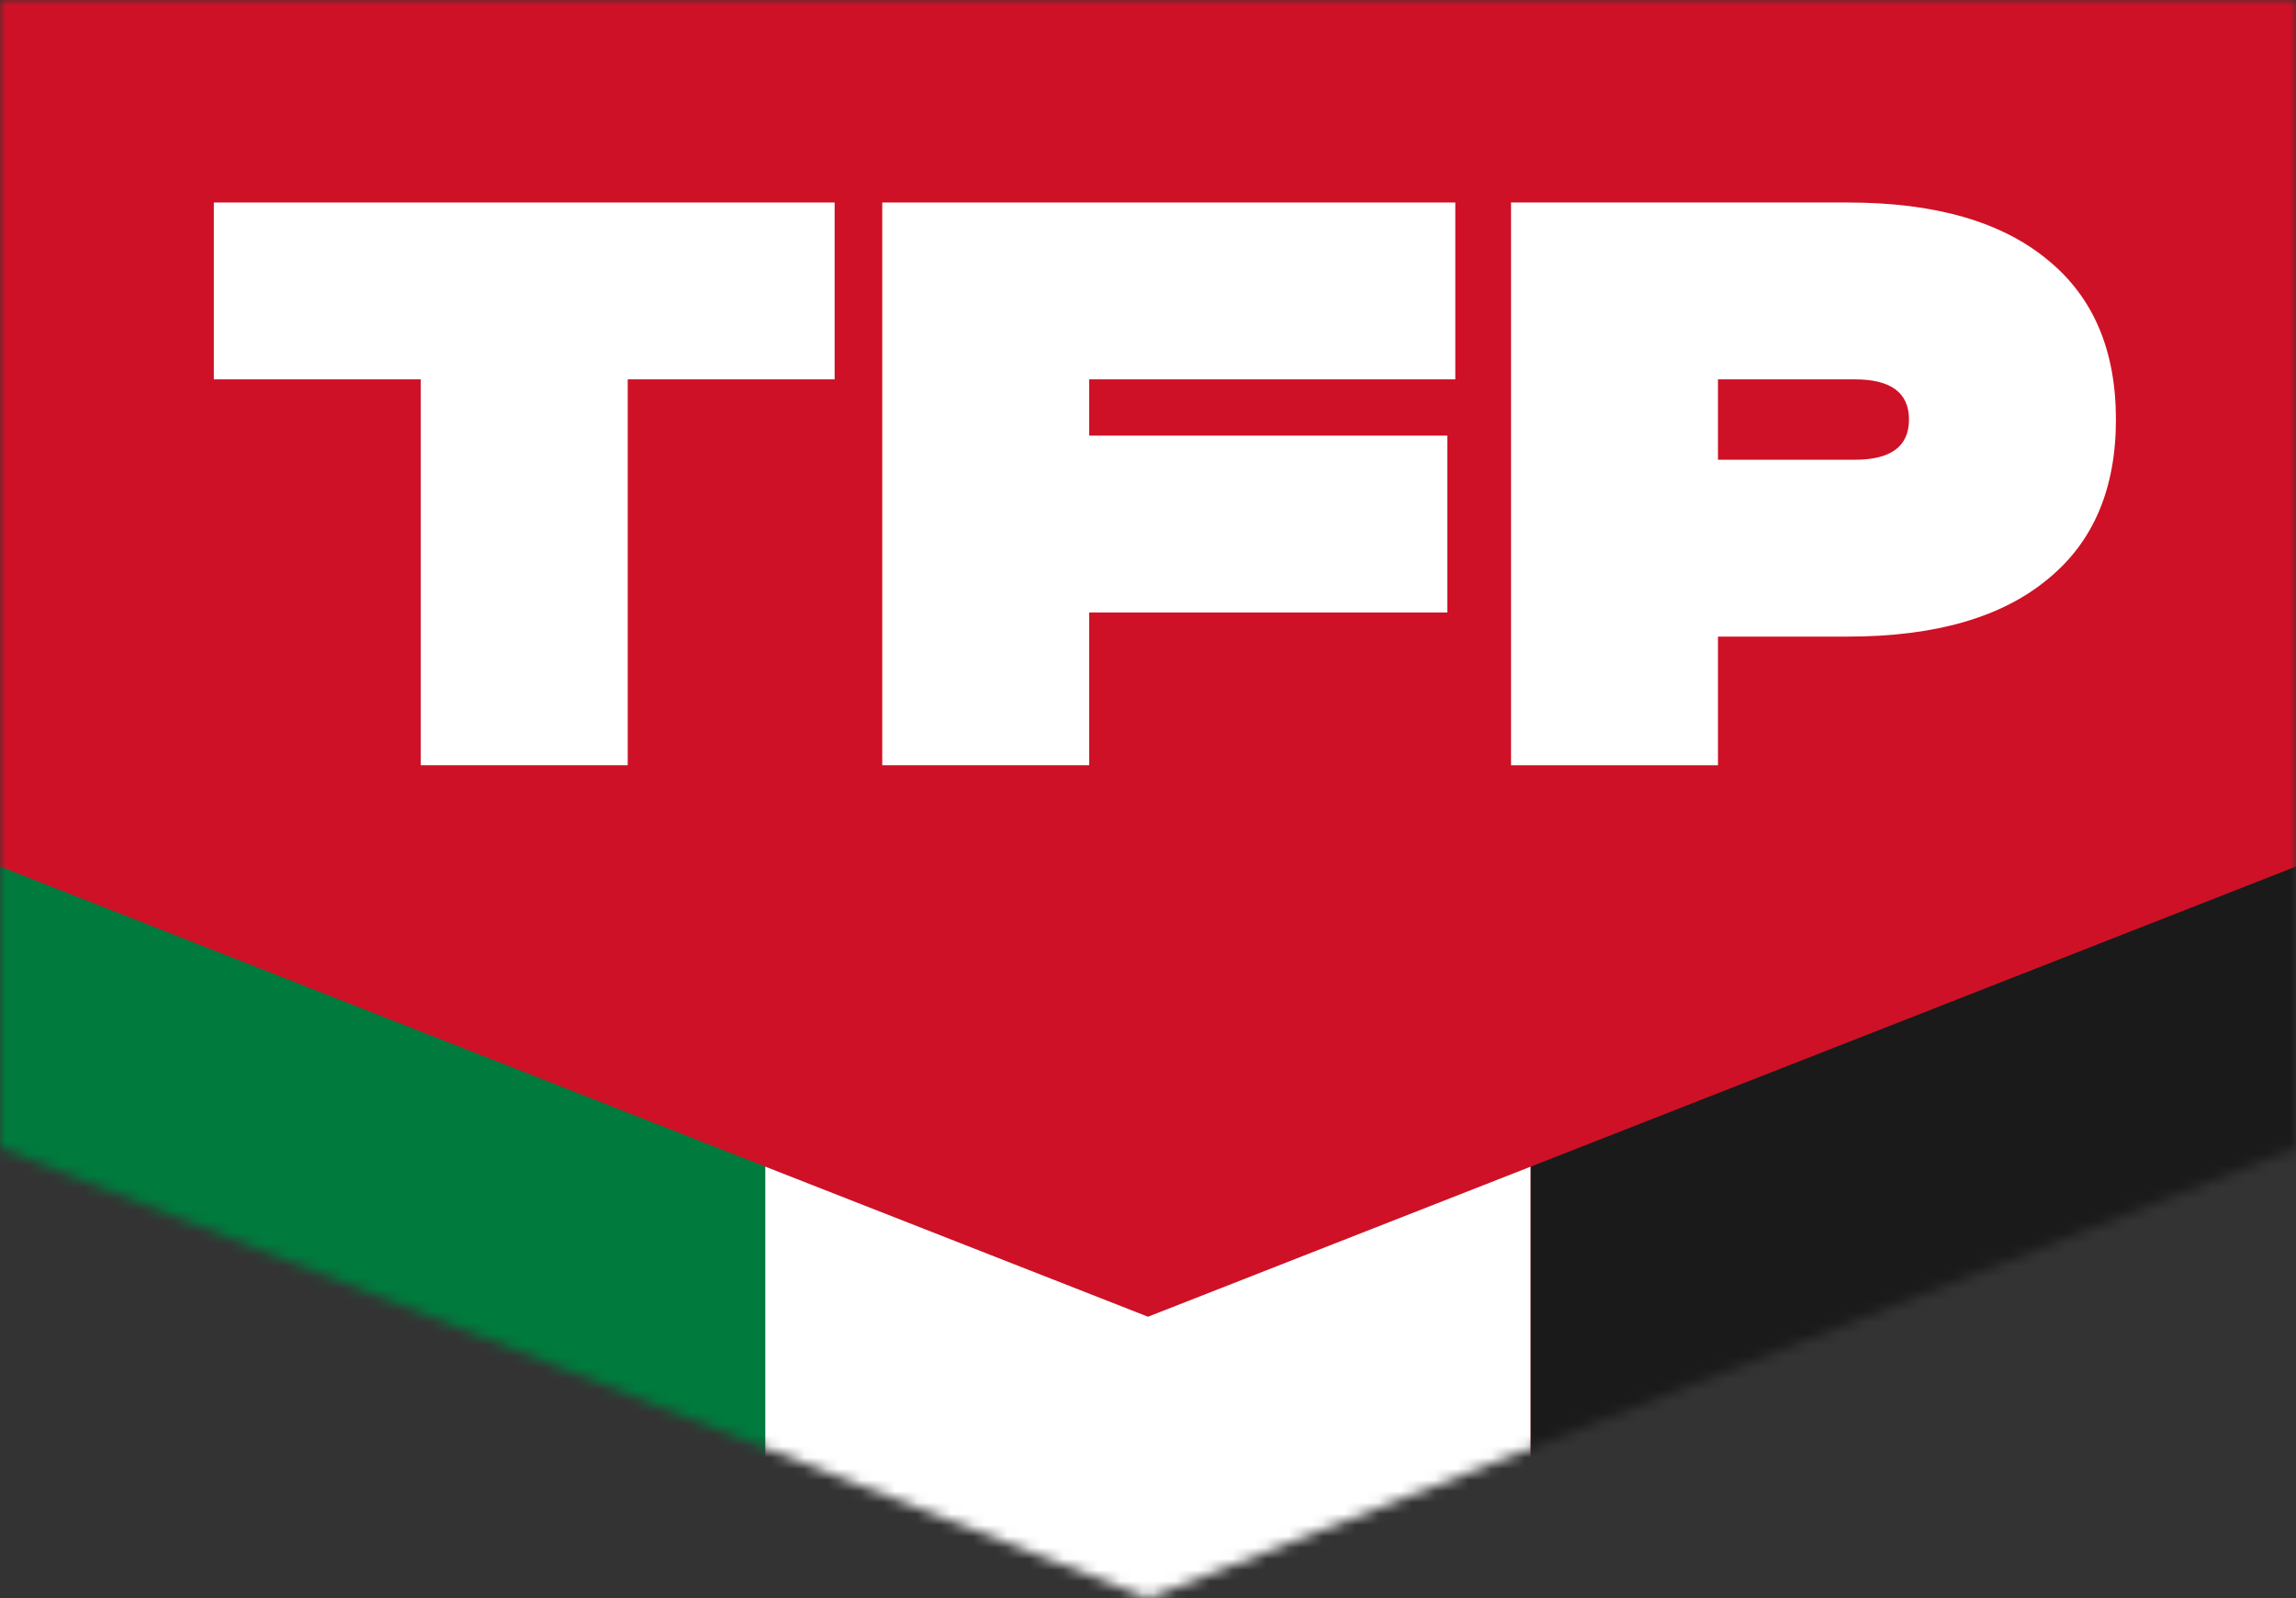 <svg width="204" height="142" viewBox="0 0 204 142" fill="none" xmlns="http://www.w3.org/2000/svg">
    <rect x="0" y="0" width="204" height="142" fill="#333333" stroke="none"/>
    <mask id="mask0_0_27" style="mask-type:alpha" maskUnits="userSpaceOnUse" x="0" y="-1"
        width="204" height="144">
        <path d="M0 -0.008H204V102.008L102 142.008L0 102.008V-0.008Z" fill="#1A1A1A" />
    </mask>
    <g mask="url(#mask0_0_27)">
        <rect y="2.992" width="204" height="204" fill="#D83838" />
        <rect y="2.992" width="68" height="204" fill="#007A3D" />
        <rect x="68" y="2.992" width="68" height="204" fill="white" />
        <rect x="136" y="2.992" width="68" height="204" fill="#1A1A1A" />
        <path d="M0 -87.008H204V76.992L102 116.992L0 76.992V-87.008Z" fill="#CE1126" />
        <path d="M74.158 17.992H19V33.706H37.386V67.992H55.772V33.706H74.158V17.992Z"
            fill="white" />
        <path
            d="M78.388 17.992H129.303V33.706H96.774V38.706H128.596V54.42H96.774V67.992H78.388V17.992Z"
            fill="white" />
        <path fill-rule="evenodd" clip-rule="evenodd"
            d="M152.642 56.563V67.992H134.256V17.992H164.169C171.947 17.992 177.888 19.706 181.989 23.135C185.996 26.42 188 31.135 188 37.277C188 43.42 185.996 48.135 181.989 51.42C177.888 54.849 171.947 56.563 164.169 56.563H152.642ZM152.642 33.706V40.849H164.805C168.011 40.849 169.614 39.658 169.614 37.277C169.614 34.897 168.011 33.706 164.805 33.706H152.642Z"
            fill="white" />
    </g>
</svg>